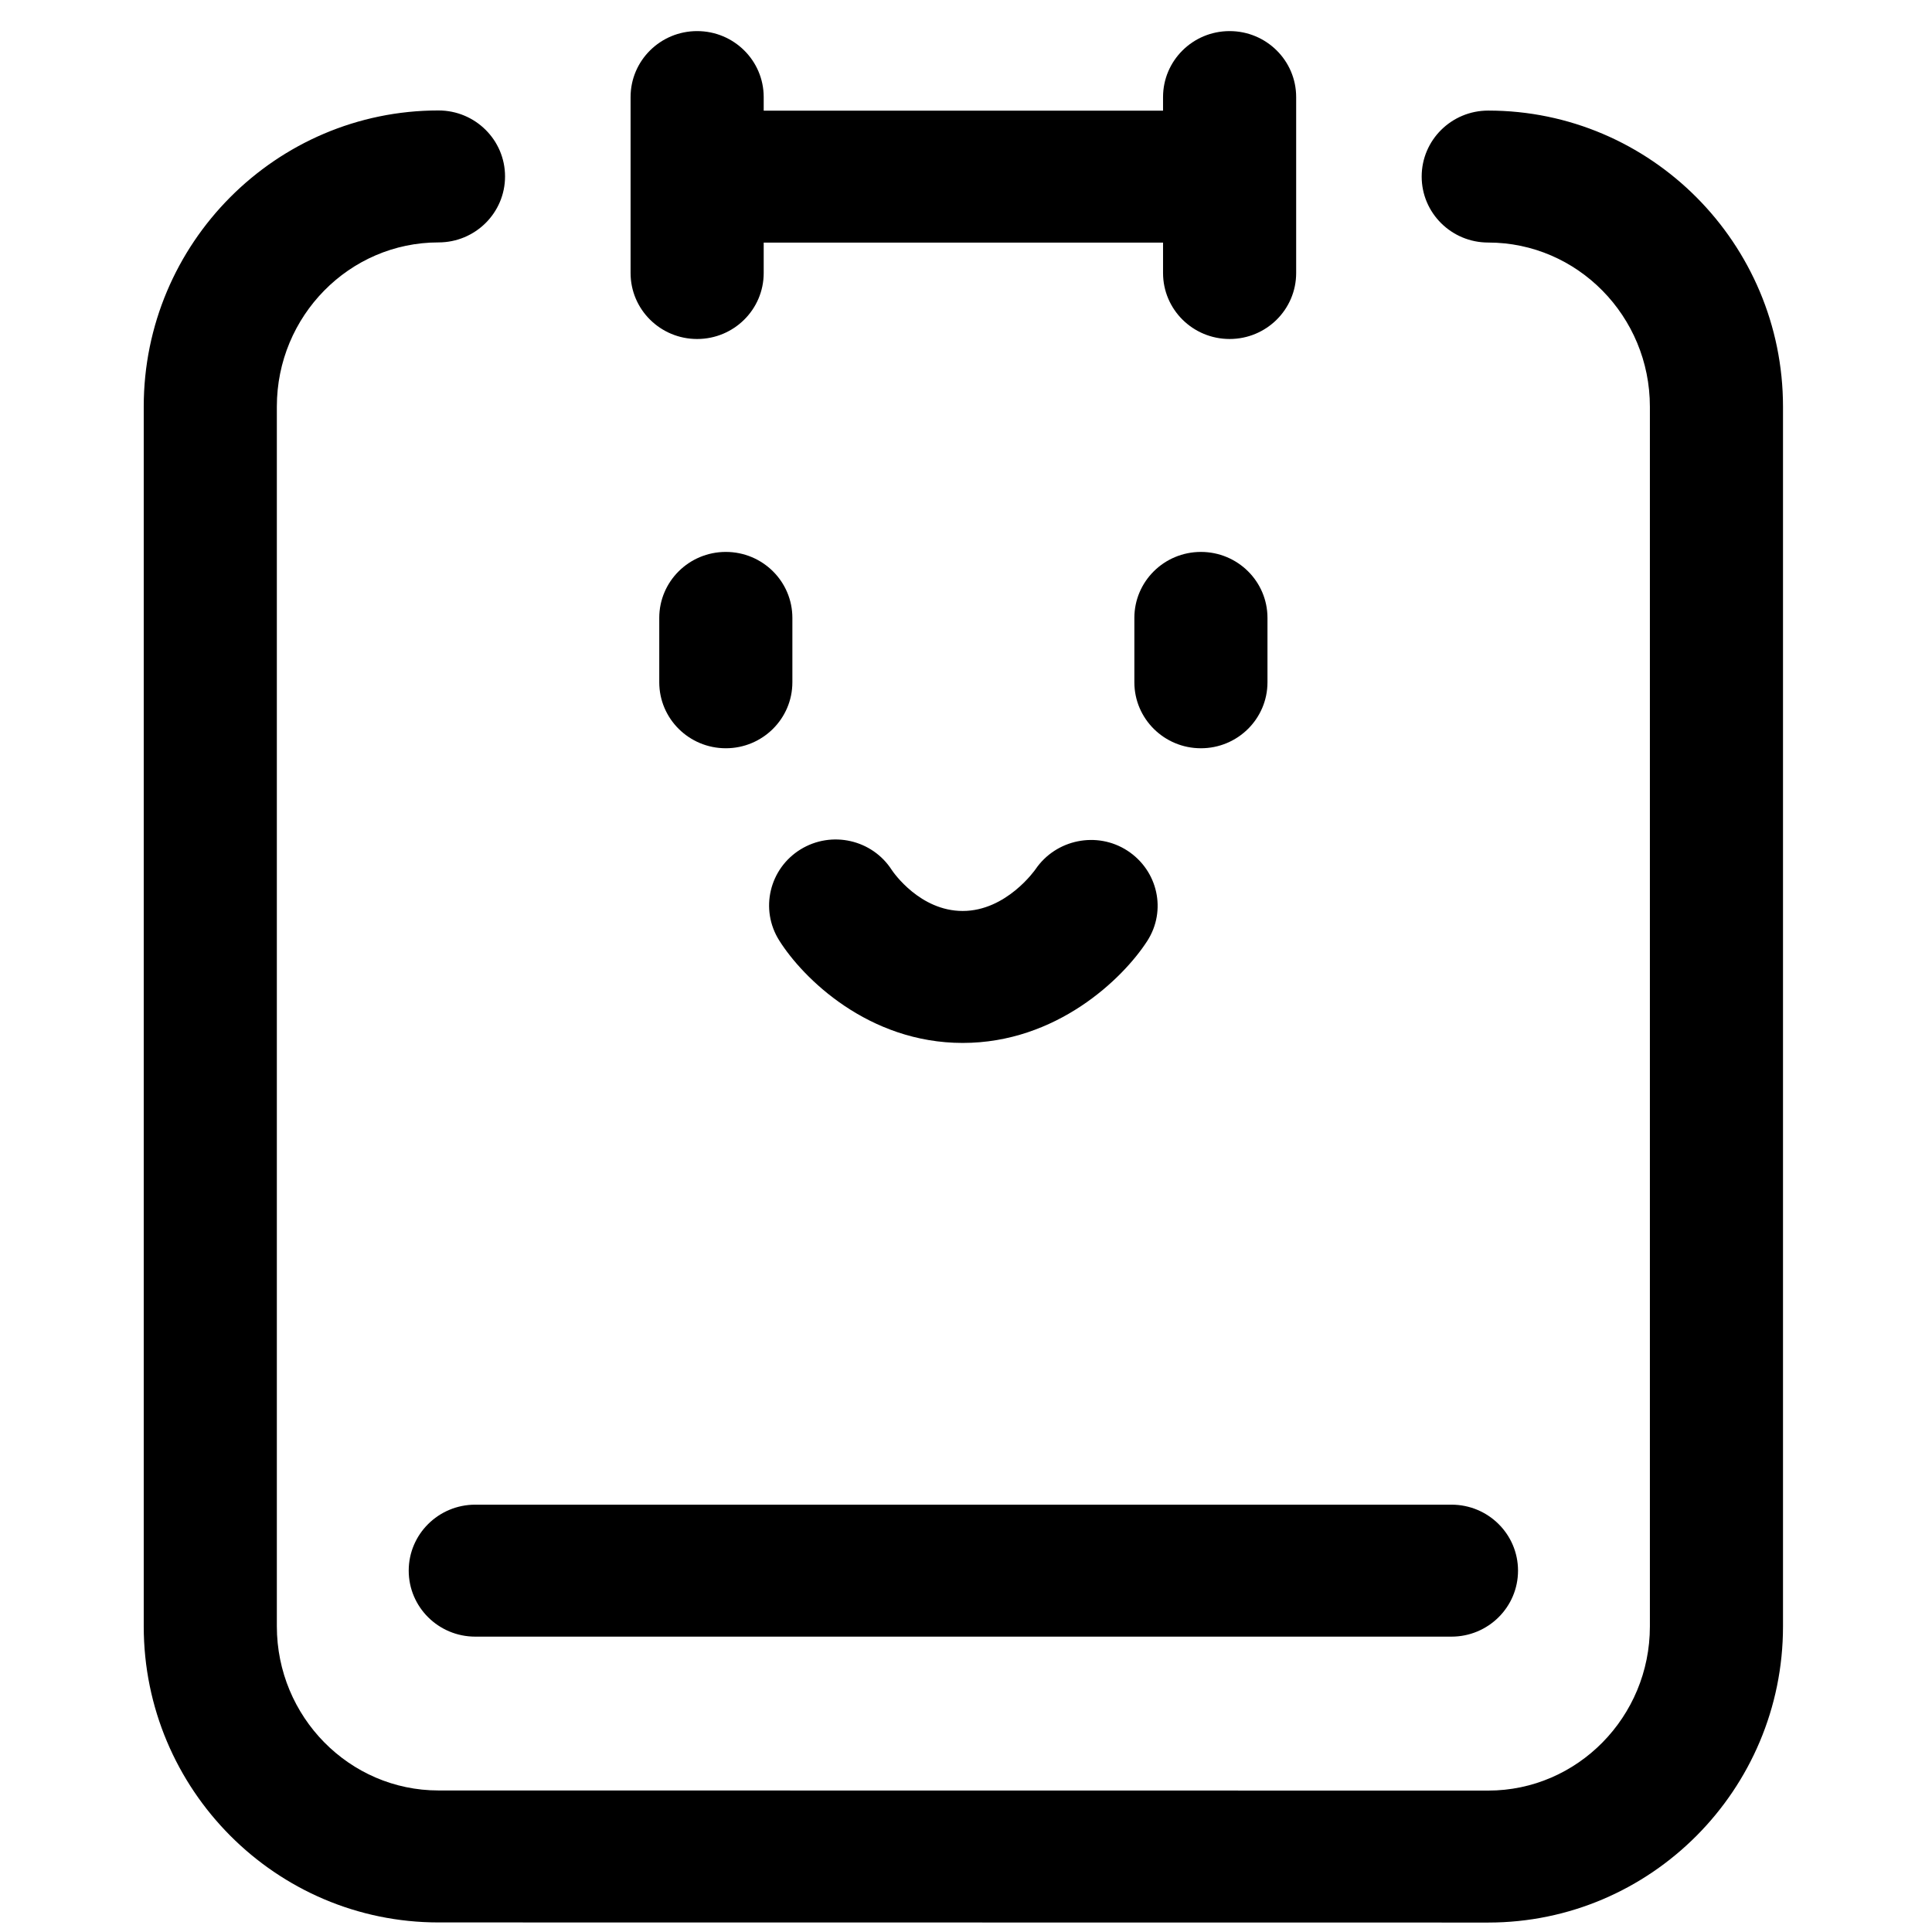 <?xml version="1.0" standalone="no"?><!DOCTYPE svg PUBLIC "-//W3C//DTD SVG 1.1//EN" "http://www.w3.org/Graphics/SVG/1.1/DTD/svg11.dtd">
<svg t="1500007884561" class="icon" style="" viewBox="0 0 1024 1024" version="1.1" xmlns="http://www.w3.org/2000/svg" p-id="14975" xmlns:xlink="http://www.w3.org/1999/xlink" width="128" height="128"><defs><style type="text/css"></style></defs>
<path d="M369.496 179.675c19.484 0 35.28-15.653 35.28-34.972L404.776 128.591l211.664 0 0 16.116c0 19.316 15.791 34.968 35.28 34.968 19.484 0 35.273-15.653 35.273-34.968L686.992 51.451c0-19.318-15.789-34.97-35.273-34.97-19.489 0-35.28 15.653-35.28 34.97l0 7.196L404.776 58.647l0-7.196c0-19.318-15.795-34.97-35.28-34.97-19.491 0-35.277 15.653-35.277 34.97l0 93.252C334.219 164.023 350.004 179.675 369.496 179.675zM384.7 292.529c-19.489 0-35.28 15.651-35.28 34.97l0 34.117c0 19.316 15.791 34.976 35.28 34.976 19.484 0 35.275-15.662 35.275-34.976l0-34.117C419.98 308.18 404.185 292.529 384.7 292.529zM636.508 396.593c19.491 0 35.28-15.662 35.28-34.976l0-34.117c0-19.32-15.789-34.97-35.28-34.97-19.484 0-35.273 15.651-35.273 34.97l0 34.117C601.235 380.931 617.024 396.593 636.508 396.593zM548.854 460.714c-0.149 0.218-15.376 22.118-38.595 22.118-22.579 0-36.625-20.266-37.575-21.688-10.361-16.156-31.916-21.057-48.382-10.94-16.546 10.206-21.636 31.762-11.355 48.168 12.663 20.209 47.399 54.406 97.31 54.406 49.651 0 84.826-33.943 97.781-53.995 10.418-16.123 5.685-37.35-10.44-47.88C581.447 440.383 559.664 444.854 548.854 460.714zM788.794 58.61c-19.484 0-35.275 15.655-35.275 34.97 0 19.318 15.791 34.972 35.275 34.972 47.248 0 85.682 39.038 85.682 87.005l0 646.486c0 47.969-38.434 87.001-85.682 87.001L232.403 948.981c-47.229 0-85.668-39.036-85.668-87.01L146.735 215.489c0-47.969 38.438-87.005 85.668-87.005 19.491 0 35.282-15.653 35.282-34.968 0-19.324-15.795-34.976-35.282-34.976-86.136 0-156.221 70.415-156.221 156.949l0 646.486c0 86.54 70.085 156.953 156.221 156.953l556.391 0.063c86.154 0 156.234-70.406 156.234-156.949L945.028 215.557C945.028 129.017 874.948 58.61 788.794 58.61zM216.628 832.475c0 19.32 15.789 34.976 35.273 34.976l517.409 0c19.484 0 35.273-15.657 35.273-34.976 0-19.318-15.789-34.97-35.273-34.97L251.905 797.505C232.416 797.505 216.628 813.158 216.628 832.475z"></path>
</svg>